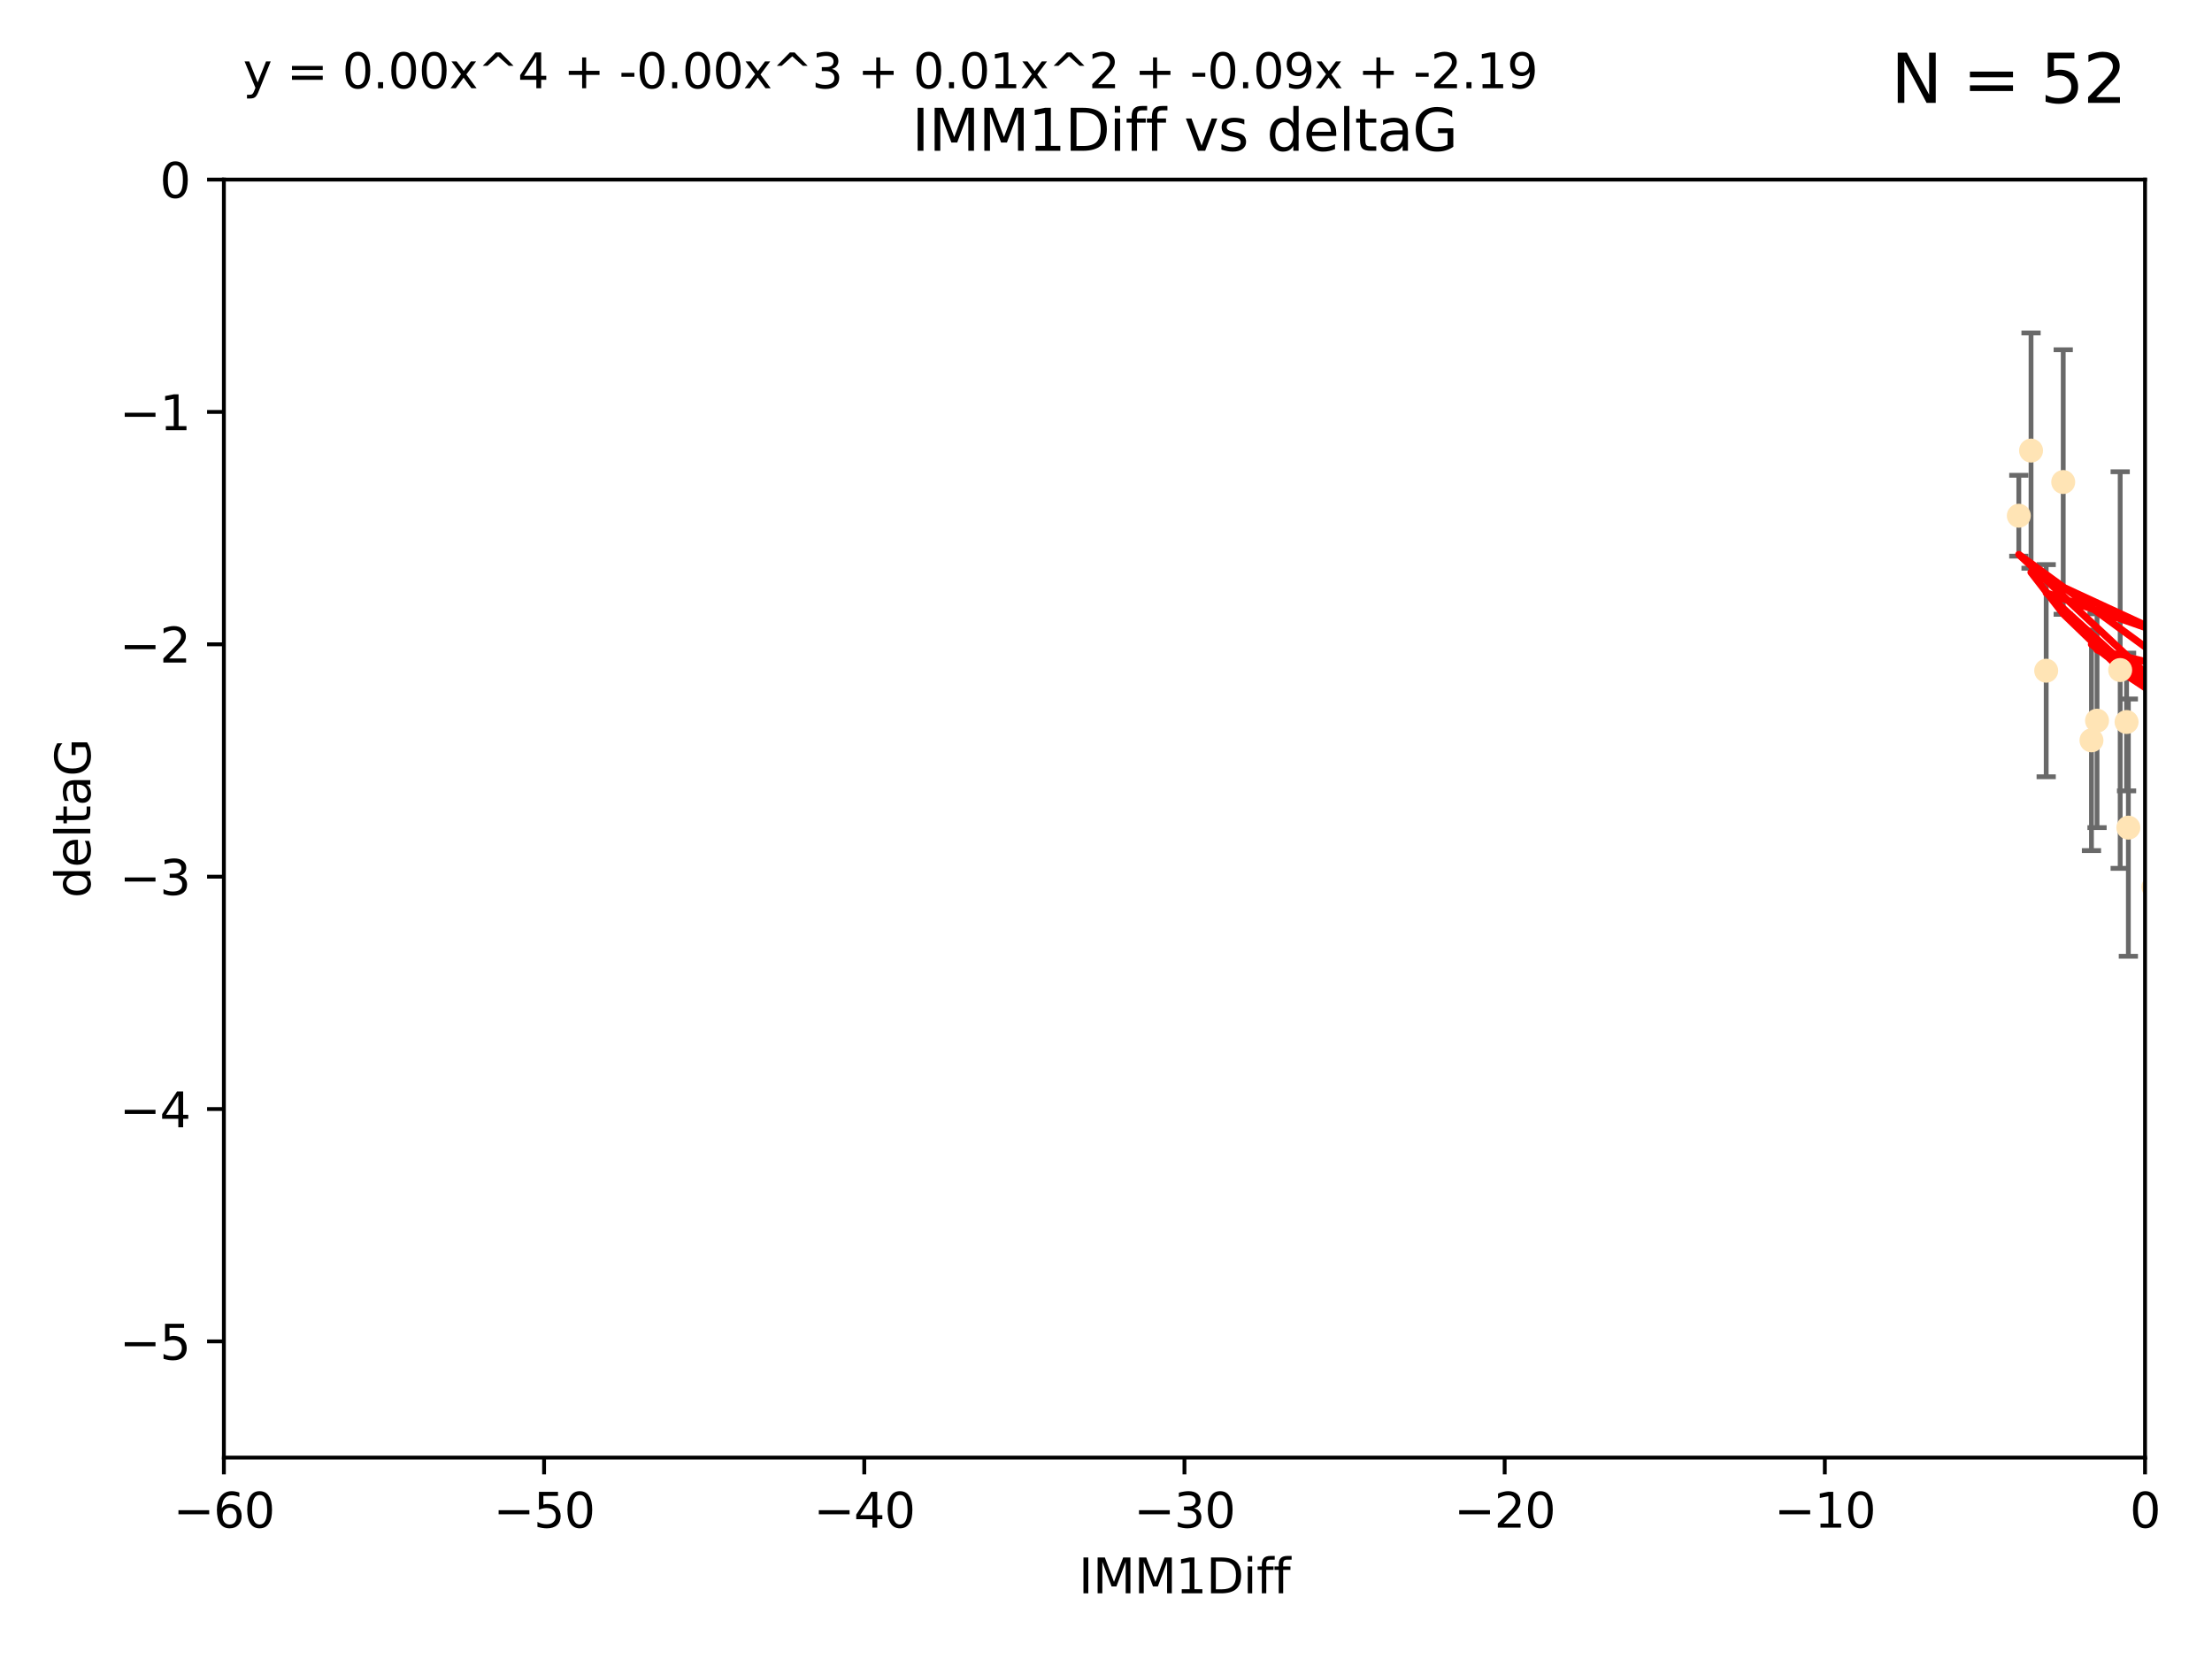 <?xml version="1.0" encoding="utf-8" standalone="no"?>
<!DOCTYPE svg PUBLIC "-//W3C//DTD SVG 1.1//EN"
  "http://www.w3.org/Graphics/SVG/1.1/DTD/svg11.dtd">
<svg xmlns:xlink="http://www.w3.org/1999/xlink" width="460.8pt" height="345.6pt" viewBox="0 0 460.8 345.6" xmlns="http://www.w3.org/2000/svg" version="1.1">
 <defs>
  <style type="text/css">*{stroke-linejoin: round; stroke-linecap: butt}</style>
 </defs>
 <g id="figure_1">
  <g id="patch_1">
   <path d="M 0 345.6 
L 460.8 345.6 
L 460.8 0 
L 0 0 
z
" style="fill: #ffffff"/>
  </g>
  <g id="axes_1">
   <g id="patch_2">
    <path d="M 46.64 303.64 
L 446.85 303.64 
L 446.85 37.411 
L 46.64 37.411 
z
" style="fill: #ffffff"/>
   </g>
   <g id="PathCollection_1">
    <defs>
     <path id="mcb217fa339" d="M 0 1.118 
C 0.297 1.118 0.581 1 0.791 0.791 
C 1 0.581 1.118 0.297 1.118 0 
C 1.118 -0.297 1 -0.581 0.791 -0.791 
C 0.581 -1 0.297 -1.118 0 -1.118 
C -0.297 -1.118 -0.581 -1 -0.791 -0.791 
C -1 -0.581 -1.118 -0.297 -1.118 0 
C -1.118 0.297 -1 0.581 -0.791 0.791 
C -0.581 1 -0.297 1.118 0 1.118 
z
" style="stroke: #ffe4b5"/>
    </defs>
    <g clip-path="url(#pef8a70591b)">
     <use xlink:href="#mcb217fa339" x="448.611" y="184.766" style="fill: #ffe4b5; stroke: #ffe4b5"/>
     <use xlink:href="#mcb217fa339" x="473.417" y="169.607" style="fill: #ffe4b5; stroke: #ffe4b5"/>
     <use xlink:href="#mcb217fa339" x="420.556" y="107.436" style="fill: #ffe4b5; stroke: #ffe4b5"/>
     <use xlink:href="#mcb217fa339" x="456.075" y="158.004" style="fill: #ffe4b5; stroke: #ffe4b5"/>
     <use xlink:href="#mcb217fa339" x="480.368" y="164.438" style="fill: #ffe4b5; stroke: #ffe4b5"/>
     <use xlink:href="#mcb217fa339" x="436.851" y="150.131" style="fill: #ffe4b5; stroke: #ffe4b5"/>
     <use xlink:href="#mcb217fa339" x="514.279" y="167.39" style="fill: #ffe4b5; stroke: #ffe4b5"/>
     <use xlink:href="#mcb217fa339" x="426.259" y="139.719" style="fill: #ffe4b5; stroke: #ffe4b5"/>
     <use xlink:href="#mcb217fa339" x="451.092" y="140.661" style="fill: #ffe4b5; stroke: #ffe4b5"/>
     <use xlink:href="#mcb217fa339" x="435.691" y="154.227" style="fill: #ffe4b5; stroke: #ffe4b5"/>
     <use xlink:href="#mcb217fa339" x="475.879" y="88.671" style="fill: #ffe4b5; stroke: #ffe4b5"/>
     <use xlink:href="#mcb217fa339" x="491.8" y="197.053" style="fill: #ffe4b5; stroke: #ffe4b5"/>
     <use xlink:href="#mcb217fa339" x="496.436" y="168.621" style="fill: #ffe4b5; stroke: #ffe4b5"/>
     <use xlink:href="#mcb217fa339" x="443.375" y="172.412" style="fill: #ffe4b5; stroke: #ffe4b5"/>
     <use xlink:href="#mcb217fa339" x="429.808" y="100.413" style="fill: #ffe4b5; stroke: #ffe4b5"/>
     <use xlink:href="#mcb217fa339" x="423.104" y="93.864" style="fill: #ffe4b5; stroke: #ffe4b5"/>
     <use xlink:href="#mcb217fa339" x="500.898" y="196.685" style="fill: #ffe4b5; stroke: #ffe4b5"/>
     <use xlink:href="#mcb217fa339" x="475.125" y="99.014" style="fill: #ffe4b5; stroke: #ffe4b5"/>
     <use xlink:href="#mcb217fa339" x="537.177" y="136.058" style="fill: #ffe4b5; stroke: #ffe4b5"/>
     <use xlink:href="#mcb217fa339" x="477.153" y="116.525" style="fill: #ffe4b5; stroke: #ffe4b5"/>
     <use xlink:href="#mcb217fa339" x="490.093" y="183.707" style="fill: #ffe4b5; stroke: #ffe4b5"/>
     <use xlink:href="#mcb217fa339" x="441.674" y="139.582" style="fill: #ffe4b5; stroke: #ffe4b5"/>
     <use xlink:href="#mcb217fa339" x="480.828" y="127.973" style="fill: #ffe4b5; stroke: #ffe4b5"/>
     <use xlink:href="#mcb217fa339" x="476.005" y="165.734" style="fill: #ffe4b5; stroke: #ffe4b5"/>
     <use xlink:href="#mcb217fa339" x="491.253" y="106.082" style="fill: #ffe4b5; stroke: #ffe4b5"/>
     <use xlink:href="#mcb217fa339" x="536.23" y="172.719" style="fill: #ffe4b5; stroke: #ffe4b5"/>
     <use xlink:href="#mcb217fa339" x="494.622" y="165.38" style="fill: #ffe4b5; stroke: #ffe4b5"/>
     <use xlink:href="#mcb217fa339" x="509.73" y="188.264" style="fill: #ffe4b5; stroke: #ffe4b5"/>
     <use xlink:href="#mcb217fa339" x="449.872" y="107.23" style="fill: #ffe4b5; stroke: #ffe4b5"/>
     <use xlink:href="#mcb217fa339" x="501.359" y="96.314" style="fill: #ffe4b5; stroke: #ffe4b5"/>
     <use xlink:href="#mcb217fa339" x="500.645" y="190.122" style="fill: #ffe4b5; stroke: #ffe4b5"/>
     <use xlink:href="#mcb217fa339" x="443.001" y="150.407" style="fill: #ffe4b5; stroke: #ffe4b5"/>
     <use xlink:href="#mcb217fa339" x="452.306" y="170.091" style="fill: #ffe4b5; stroke: #ffe4b5"/>
     <use xlink:href="#mcb217fa339" x="508.916" y="170.053" style="fill: #ffe4b5; stroke: #ffe4b5"/>
     <use xlink:href="#mcb217fa339" x="576.658" y="178.609" style="fill: #ffe4b5; stroke: #ffe4b5"/>
     <use xlink:href="#mcb217fa339" x="491.447" y="194.171" style="fill: #ffe4b5; stroke: #ffe4b5"/>
     <use xlink:href="#mcb217fa339" x="516.52" y="203.552" style="fill: #ffe4b5; stroke: #ffe4b5"/>
     <use xlink:href="#mcb217fa339" x="506.335" y="55.993" style="fill: #ffe4b5; stroke: #ffe4b5"/>
     <use xlink:href="#mcb217fa339" x="494.275" y="204.935" style="fill: #ffe4b5; stroke: #ffe4b5"/>
     <use xlink:href="#mcb217fa339" x="545.502" y="101.272" style="fill: #ffe4b5; stroke: #ffe4b5"/>
     <use xlink:href="#mcb217fa339" x="516.96" y="191.817" style="fill: #ffe4b5; stroke: #ffe4b5"/>
     <use xlink:href="#mcb217fa339" x="531.441" y="118.359" style="fill: #ffe4b5; stroke: #ffe4b5"/>
     <use xlink:href="#mcb217fa339" x="500.865" y="79.314" style="fill: #ffe4b5; stroke: #ffe4b5"/>
     <use xlink:href="#mcb217fa339" x="504.133" y="165.004" style="fill: #ffe4b5; stroke: #ffe4b5"/>
     <use xlink:href="#mcb217fa339" x="557.601" y="140.015" style="fill: #ffe4b5; stroke: #ffe4b5"/>
     <use xlink:href="#mcb217fa339" x="557.081" y="183.887" style="fill: #ffe4b5; stroke: #ffe4b5"/>
     <use xlink:href="#mcb217fa339" x="575.618" y="188.059" style="fill: #ffe4b5; stroke: #ffe4b5"/>
     <use xlink:href="#mcb217fa339" x="507.522" y="159.303" style="fill: #ffe4b5; stroke: #ffe4b5"/>
     <use xlink:href="#mcb217fa339" x="573.977" y="139.717" style="fill: #ffe4b5; stroke: #ffe4b5"/>
     <use xlink:href="#mcb217fa339" x="636.87" y="193.93" style="fill: #ffe4b5; stroke: #ffe4b5"/>
     <use xlink:href="#mcb217fa339" x="596.689" y="152.182" style="fill: #ffe4b5; stroke: #ffe4b5"/>
     <use xlink:href="#mcb217fa339" x="613.117" y="142.938" style="fill: #ffe4b5; stroke: #ffe4b5"/>
    </g>
   </g>
   <g id="matplotlib.axis_1">
    <g id="xtick_1">
     <g id="line2d_1">
      <defs>
       <path id="md796516457" d="M 0 0 
L 0 3.5 
" style="stroke: #000000; stroke-width: 0.8"/>
      </defs>
      <g>
       <use xlink:href="#md796516457" x="46.64" y="303.64" style="stroke: #000000; stroke-width: 0.8"/>
      </g>
     </g>
     <g id="text_1">
      <!-- −60 -->
      <g transform="translate(36.088 318.238)scale(0.1 -0.1)">
       <defs>
        <path id="DejaVuSans-2212" d="M 678 2272 
L 4684 2272 
L 4684 1741 
L 678 1741 
L 678 2272 
z
" transform="scale(0.016)"/>
        <path id="DejaVuSans-36" d="M 2113 2584 
Q 1688 2584 1439 2293 
Q 1191 2003 1191 1497 
Q 1191 994 1439 701 
Q 1688 409 2113 409 
Q 2538 409 2786 701 
Q 3034 994 3034 1497 
Q 3034 2003 2786 2293 
Q 2538 2584 2113 2584 
z
M 3366 4563 
L 3366 3988 
Q 3128 4100 2886 4159 
Q 2644 4219 2406 4219 
Q 1781 4219 1451 3797 
Q 1122 3375 1075 2522 
Q 1259 2794 1537 2939 
Q 1816 3084 2150 3084 
Q 2853 3084 3261 2657 
Q 3669 2231 3669 1497 
Q 3669 778 3244 343 
Q 2819 -91 2113 -91 
Q 1303 -91 875 529 
Q 447 1150 447 2328 
Q 447 3434 972 4092 
Q 1497 4750 2381 4750 
Q 2619 4750 2861 4703 
Q 3103 4656 3366 4563 
z
" transform="scale(0.016)"/>
        <path id="DejaVuSans-30" d="M 2034 4250 
Q 1547 4250 1301 3770 
Q 1056 3291 1056 2328 
Q 1056 1369 1301 889 
Q 1547 409 2034 409 
Q 2525 409 2770 889 
Q 3016 1369 3016 2328 
Q 3016 3291 2770 3770 
Q 2525 4250 2034 4250 
z
M 2034 4750 
Q 2819 4750 3233 4129 
Q 3647 3509 3647 2328 
Q 3647 1150 3233 529 
Q 2819 -91 2034 -91 
Q 1250 -91 836 529 
Q 422 1150 422 2328 
Q 422 3509 836 4129 
Q 1250 4750 2034 4750 
z
" transform="scale(0.016)"/>
       </defs>
       <use xlink:href="#DejaVuSans-2212"/>
       <use xlink:href="#DejaVuSans-36" x="83.789"/>
       <use xlink:href="#DejaVuSans-30" x="147.412"/>
      </g>
     </g>
    </g>
    <g id="xtick_2">
     <g id="line2d_2">
      <g>
       <use xlink:href="#md796516457" x="113.342" y="303.64" style="stroke: #000000; stroke-width: 0.8"/>
      </g>
     </g>
     <g id="text_2">
      <!-- −50 -->
      <g transform="translate(102.789 318.238)scale(0.1 -0.1)">
       <defs>
        <path id="DejaVuSans-35" d="M 691 4666 
L 3169 4666 
L 3169 4134 
L 1269 4134 
L 1269 2991 
Q 1406 3038 1543 3061 
Q 1681 3084 1819 3084 
Q 2600 3084 3056 2656 
Q 3513 2228 3513 1497 
Q 3513 744 3044 326 
Q 2575 -91 1722 -91 
Q 1428 -91 1123 -41 
Q 819 9 494 109 
L 494 744 
Q 775 591 1075 516 
Q 1375 441 1709 441 
Q 2250 441 2565 725 
Q 2881 1009 2881 1497 
Q 2881 1984 2565 2268 
Q 2250 2553 1709 2553 
Q 1456 2553 1204 2497 
Q 953 2441 691 2322 
L 691 4666 
z
" transform="scale(0.016)"/>
       </defs>
       <use xlink:href="#DejaVuSans-2212"/>
       <use xlink:href="#DejaVuSans-35" x="83.789"/>
       <use xlink:href="#DejaVuSans-30" x="147.412"/>
      </g>
     </g>
    </g>
    <g id="xtick_3">
     <g id="line2d_3">
      <g>
       <use xlink:href="#md796516457" x="180.043" y="303.64" style="stroke: #000000; stroke-width: 0.8"/>
      </g>
     </g>
     <g id="text_3">
      <!-- −40 -->
      <g transform="translate(169.491 318.238)scale(0.1 -0.1)">
       <defs>
        <path id="DejaVuSans-34" d="M 2419 4116 
L 825 1625 
L 2419 1625 
L 2419 4116 
z
M 2253 4666 
L 3047 4666 
L 3047 1625 
L 3713 1625 
L 3713 1100 
L 3047 1100 
L 3047 0 
L 2419 0 
L 2419 1100 
L 313 1100 
L 313 1709 
L 2253 4666 
z
" transform="scale(0.016)"/>
       </defs>
       <use xlink:href="#DejaVuSans-2212"/>
       <use xlink:href="#DejaVuSans-34" x="83.789"/>
       <use xlink:href="#DejaVuSans-30" x="147.412"/>
      </g>
     </g>
    </g>
    <g id="xtick_4">
     <g id="line2d_4">
      <g>
       <use xlink:href="#md796516457" x="246.745" y="303.64" style="stroke: #000000; stroke-width: 0.8"/>
      </g>
     </g>
     <g id="text_4">
      <!-- −30 -->
      <g transform="translate(236.193 318.238)scale(0.1 -0.1)">
       <defs>
        <path id="DejaVuSans-33" d="M 2597 2516 
Q 3050 2419 3304 2112 
Q 3559 1806 3559 1356 
Q 3559 666 3084 287 
Q 2609 -91 1734 -91 
Q 1441 -91 1130 -33 
Q 819 25 488 141 
L 488 750 
Q 750 597 1062 519 
Q 1375 441 1716 441 
Q 2309 441 2620 675 
Q 2931 909 2931 1356 
Q 2931 1769 2642 2001 
Q 2353 2234 1838 2234 
L 1294 2234 
L 1294 2753 
L 1863 2753 
Q 2328 2753 2575 2939 
Q 2822 3125 2822 3475 
Q 2822 3834 2567 4026 
Q 2313 4219 1838 4219 
Q 1578 4219 1281 4162 
Q 984 4106 628 3988 
L 628 4550 
Q 988 4650 1302 4700 
Q 1616 4750 1894 4750 
Q 2613 4750 3031 4423 
Q 3450 4097 3450 3541 
Q 3450 3153 3228 2886 
Q 3006 2619 2597 2516 
z
" transform="scale(0.016)"/>
       </defs>
       <use xlink:href="#DejaVuSans-2212"/>
       <use xlink:href="#DejaVuSans-33" x="83.789"/>
       <use xlink:href="#DejaVuSans-30" x="147.412"/>
      </g>
     </g>
    </g>
    <g id="xtick_5">
     <g id="line2d_5">
      <g>
       <use xlink:href="#md796516457" x="313.447" y="303.64" style="stroke: #000000; stroke-width: 0.8"/>
      </g>
     </g>
     <g id="text_5">
      <!-- −20 -->
      <g transform="translate(302.894 318.238)scale(0.1 -0.1)">
       <defs>
        <path id="DejaVuSans-32" d="M 1228 531 
L 3431 531 
L 3431 0 
L 469 0 
L 469 531 
Q 828 903 1448 1529 
Q 2069 2156 2228 2338 
Q 2531 2678 2651 2914 
Q 2772 3150 2772 3378 
Q 2772 3750 2511 3984 
Q 2250 4219 1831 4219 
Q 1534 4219 1204 4116 
Q 875 4013 500 3803 
L 500 4441 
Q 881 4594 1212 4672 
Q 1544 4750 1819 4750 
Q 2544 4750 2975 4387 
Q 3406 4025 3406 3419 
Q 3406 3131 3298 2873 
Q 3191 2616 2906 2266 
Q 2828 2175 2409 1742 
Q 1991 1309 1228 531 
z
" transform="scale(0.016)"/>
       </defs>
       <use xlink:href="#DejaVuSans-2212"/>
       <use xlink:href="#DejaVuSans-32" x="83.789"/>
       <use xlink:href="#DejaVuSans-30" x="147.412"/>
      </g>
     </g>
    </g>
    <g id="xtick_6">
     <g id="line2d_6">
      <g>
       <use xlink:href="#md796516457" x="380.148" y="303.64" style="stroke: #000000; stroke-width: 0.8"/>
      </g>
     </g>
     <g id="text_6">
      <!-- −10 -->
      <g transform="translate(369.596 318.238)scale(0.1 -0.1)">
       <defs>
        <path id="DejaVuSans-31" d="M 794 531 
L 1825 531 
L 1825 4091 
L 703 3866 
L 703 4441 
L 1819 4666 
L 2450 4666 
L 2450 531 
L 3481 531 
L 3481 0 
L 794 0 
L 794 531 
z
" transform="scale(0.016)"/>
       </defs>
       <use xlink:href="#DejaVuSans-2212"/>
       <use xlink:href="#DejaVuSans-31" x="83.789"/>
       <use xlink:href="#DejaVuSans-30" x="147.412"/>
      </g>
     </g>
    </g>
    <g id="xtick_7">
     <g id="line2d_7">
      <g>
       <use xlink:href="#md796516457" x="446.85" y="303.64" style="stroke: #000000; stroke-width: 0.8"/>
      </g>
     </g>
     <g id="text_7">
      <!-- 0 -->
      <g transform="translate(443.669 318.238)scale(0.1 -0.1)">
       <use xlink:href="#DejaVuSans-30"/>
      </g>
     </g>
    </g>
    <g id="text_8">
     <!-- IMM1Diff -->
     <g transform="translate(224.701 331.917)scale(0.1 -0.1)">
      <defs>
       <path id="DejaVuSans-49" d="M 628 4666 
L 1259 4666 
L 1259 0 
L 628 0 
L 628 4666 
z
" transform="scale(0.016)"/>
       <path id="DejaVuSans-4d" d="M 628 4666 
L 1569 4666 
L 2759 1491 
L 3956 4666 
L 4897 4666 
L 4897 0 
L 4281 0 
L 4281 4097 
L 3078 897 
L 2444 897 
L 1241 4097 
L 1241 0 
L 628 0 
L 628 4666 
z
" transform="scale(0.016)"/>
       <path id="DejaVuSans-44" d="M 1259 4147 
L 1259 519 
L 2022 519 
Q 2988 519 3436 956 
Q 3884 1394 3884 2338 
Q 3884 3275 3436 3711 
Q 2988 4147 2022 4147 
L 1259 4147 
z
M 628 4666 
L 1925 4666 
Q 3281 4666 3915 4102 
Q 4550 3538 4550 2338 
Q 4550 1131 3912 565 
Q 3275 0 1925 0 
L 628 0 
L 628 4666 
z
" transform="scale(0.016)"/>
       <path id="DejaVuSans-69" d="M 603 3500 
L 1178 3500 
L 1178 0 
L 603 0 
L 603 3500 
z
M 603 4863 
L 1178 4863 
L 1178 4134 
L 603 4134 
L 603 4863 
z
" transform="scale(0.016)"/>
       <path id="DejaVuSans-66" d="M 2375 4863 
L 2375 4384 
L 1825 4384 
Q 1516 4384 1395 4259 
Q 1275 4134 1275 3809 
L 1275 3500 
L 2222 3500 
L 2222 3053 
L 1275 3053 
L 1275 0 
L 697 0 
L 697 3053 
L 147 3053 
L 147 3500 
L 697 3500 
L 697 3744 
Q 697 4328 969 4595 
Q 1241 4863 1831 4863 
L 2375 4863 
z
" transform="scale(0.016)"/>
      </defs>
      <use xlink:href="#DejaVuSans-49"/>
      <use xlink:href="#DejaVuSans-4d" x="29.492"/>
      <use xlink:href="#DejaVuSans-4d" x="115.771"/>
      <use xlink:href="#DejaVuSans-31" x="202.051"/>
      <use xlink:href="#DejaVuSans-44" x="265.674"/>
      <use xlink:href="#DejaVuSans-69" x="342.676"/>
      <use xlink:href="#DejaVuSans-66" x="370.459"/>
      <use xlink:href="#DejaVuSans-66" x="405.664"/>
     </g>
    </g>
   </g>
   <g id="matplotlib.axis_2">
    <g id="ytick_1">
     <g id="line2d_8">
      <defs>
       <path id="m0f622957f7" d="M 0 0 
L -3.5 0 
" style="stroke: #000000; stroke-width: 0.8"/>
      </defs>
      <g>
       <use xlink:href="#m0f622957f7" x="46.64" y="279.437" style="stroke: #000000; stroke-width: 0.8"/>
      </g>
     </g>
     <g id="text_9">
      <!-- −5 -->
      <g transform="translate(24.898 283.237)scale(0.1 -0.1)">
       <use xlink:href="#DejaVuSans-2212"/>
       <use xlink:href="#DejaVuSans-35" x="83.789"/>
      </g>
     </g>
    </g>
    <g id="ytick_2">
     <g id="line2d_9">
      <g>
       <use xlink:href="#m0f622957f7" x="46.64" y="231.032" style="stroke: #000000; stroke-width: 0.8"/>
      </g>
     </g>
     <g id="text_10">
      <!-- −4 -->
      <g transform="translate(24.898 234.831)scale(0.1 -0.1)">
       <use xlink:href="#DejaVuSans-2212"/>
       <use xlink:href="#DejaVuSans-34" x="83.789"/>
      </g>
     </g>
    </g>
    <g id="ytick_3">
     <g id="line2d_10">
      <g>
       <use xlink:href="#m0f622957f7" x="46.64" y="182.627" style="stroke: #000000; stroke-width: 0.8"/>
      </g>
     </g>
     <g id="text_11">
      <!-- −3 -->
      <g transform="translate(24.898 186.426)scale(0.1 -0.1)">
       <use xlink:href="#DejaVuSans-2212"/>
       <use xlink:href="#DejaVuSans-33" x="83.789"/>
      </g>
     </g>
    </g>
    <g id="ytick_4">
     <g id="line2d_11">
      <g>
       <use xlink:href="#m0f622957f7" x="46.64" y="134.222" style="stroke: #000000; stroke-width: 0.8"/>
      </g>
     </g>
     <g id="text_12">
      <!-- −2 -->
      <g transform="translate(24.898 138.021)scale(0.1 -0.1)">
       <use xlink:href="#DejaVuSans-2212"/>
       <use xlink:href="#DejaVuSans-32" x="83.789"/>
      </g>
     </g>
    </g>
    <g id="ytick_5">
     <g id="line2d_12">
      <g>
       <use xlink:href="#m0f622957f7" x="46.64" y="85.816" style="stroke: #000000; stroke-width: 0.8"/>
      </g>
     </g>
     <g id="text_13">
      <!-- −1 -->
      <g transform="translate(24.898 89.616)scale(0.1 -0.1)">
       <use xlink:href="#DejaVuSans-2212"/>
       <use xlink:href="#DejaVuSans-31" x="83.789"/>
      </g>
     </g>
    </g>
    <g id="ytick_6">
     <g id="line2d_13">
      <g>
       <use xlink:href="#m0f622957f7" x="46.64" y="37.411" style="stroke: #000000; stroke-width: 0.8"/>
      </g>
     </g>
     <g id="text_14">
      <!-- 0 -->
      <g transform="translate(33.278 41.21)scale(0.1 -0.1)">
       <use xlink:href="#DejaVuSans-30"/>
      </g>
     </g>
    </g>
    <g id="text_15">
     <!-- deltaG -->
     <g transform="translate(18.818 187.064)rotate(-90)scale(0.1 -0.1)">
      <defs>
       <path id="DejaVuSans-64" d="M 2906 2969 
L 2906 4863 
L 3481 4863 
L 3481 0 
L 2906 0 
L 2906 525 
Q 2725 213 2448 61 
Q 2172 -91 1784 -91 
Q 1150 -91 751 415 
Q 353 922 353 1747 
Q 353 2572 751 3078 
Q 1150 3584 1784 3584 
Q 2172 3584 2448 3432 
Q 2725 3281 2906 2969 
z
M 947 1747 
Q 947 1113 1208 752 
Q 1469 391 1925 391 
Q 2381 391 2643 752 
Q 2906 1113 2906 1747 
Q 2906 2381 2643 2742 
Q 2381 3103 1925 3103 
Q 1469 3103 1208 2742 
Q 947 2381 947 1747 
z
" transform="scale(0.016)"/>
       <path id="DejaVuSans-65" d="M 3597 1894 
L 3597 1613 
L 953 1613 
Q 991 1019 1311 708 
Q 1631 397 2203 397 
Q 2534 397 2845 478 
Q 3156 559 3463 722 
L 3463 178 
Q 3153 47 2828 -22 
Q 2503 -91 2169 -91 
Q 1331 -91 842 396 
Q 353 884 353 1716 
Q 353 2575 817 3079 
Q 1281 3584 2069 3584 
Q 2775 3584 3186 3129 
Q 3597 2675 3597 1894 
z
M 3022 2063 
Q 3016 2534 2758 2815 
Q 2500 3097 2075 3097 
Q 1594 3097 1305 2825 
Q 1016 2553 972 2059 
L 3022 2063 
z
" transform="scale(0.016)"/>
       <path id="DejaVuSans-6c" d="M 603 4863 
L 1178 4863 
L 1178 0 
L 603 0 
L 603 4863 
z
" transform="scale(0.016)"/>
       <path id="DejaVuSans-74" d="M 1172 4494 
L 1172 3500 
L 2356 3500 
L 2356 3053 
L 1172 3053 
L 1172 1153 
Q 1172 725 1289 603 
Q 1406 481 1766 481 
L 2356 481 
L 2356 0 
L 1766 0 
Q 1100 0 847 248 
Q 594 497 594 1153 
L 594 3053 
L 172 3053 
L 172 3500 
L 594 3500 
L 594 4494 
L 1172 4494 
z
" transform="scale(0.016)"/>
       <path id="DejaVuSans-61" d="M 2194 1759 
Q 1497 1759 1228 1600 
Q 959 1441 959 1056 
Q 959 750 1161 570 
Q 1363 391 1709 391 
Q 2188 391 2477 730 
Q 2766 1069 2766 1631 
L 2766 1759 
L 2194 1759 
z
M 3341 1997 
L 3341 0 
L 2766 0 
L 2766 531 
Q 2569 213 2275 61 
Q 1981 -91 1556 -91 
Q 1019 -91 701 211 
Q 384 513 384 1019 
Q 384 1609 779 1909 
Q 1175 2209 1959 2209 
L 2766 2209 
L 2766 2266 
Q 2766 2663 2505 2880 
Q 2244 3097 1772 3097 
Q 1472 3097 1187 3025 
Q 903 2953 641 2809 
L 641 3341 
Q 956 3463 1253 3523 
Q 1550 3584 1831 3584 
Q 2591 3584 2966 3190 
Q 3341 2797 3341 1997 
z
" transform="scale(0.016)"/>
       <path id="DejaVuSans-47" d="M 3809 666 
L 3809 1919 
L 2778 1919 
L 2778 2438 
L 4434 2438 
L 4434 434 
Q 4069 175 3628 42 
Q 3188 -91 2688 -91 
Q 1594 -91 976 548 
Q 359 1188 359 2328 
Q 359 3472 976 4111 
Q 1594 4750 2688 4750 
Q 3144 4750 3555 4637 
Q 3966 4525 4313 4306 
L 4313 3634 
Q 3963 3931 3569 4081 
Q 3175 4231 2741 4231 
Q 1884 4231 1454 3753 
Q 1025 3275 1025 2328 
Q 1025 1384 1454 906 
Q 1884 428 2741 428 
Q 3075 428 3337 486 
Q 3600 544 3809 666 
z
" transform="scale(0.016)"/>
      </defs>
      <use xlink:href="#DejaVuSans-64"/>
      <use xlink:href="#DejaVuSans-65" x="63.477"/>
      <use xlink:href="#DejaVuSans-6c" x="125"/>
      <use xlink:href="#DejaVuSans-74" x="152.783"/>
      <use xlink:href="#DejaVuSans-61" x="191.992"/>
      <use xlink:href="#DejaVuSans-47" x="253.271"/>
     </g>
    </g>
   </g>
   <g id="LineCollection_1">
    <path d="M 448.611 198.805 
L 448.611 170.727 
" clip-path="url(#pef8a70591b)" style="fill: none; stroke: #696969"/>
    <path clip-path="url(#pef8a70591b)" style="fill: none; stroke: #696969"/>
    <path d="M 420.556 115.86 
L 420.556 99.013 
" clip-path="url(#pef8a70591b)" style="fill: none; stroke: #696969"/>
    <path d="M 456.075 177.999 
L 456.075 138.009 
" clip-path="url(#pef8a70591b)" style="fill: none; stroke: #696969"/>
    <path clip-path="url(#pef8a70591b)" style="fill: none; stroke: #696969"/>
    <path d="M 436.851 172.406 
L 436.851 127.855 
" clip-path="url(#pef8a70591b)" style="fill: none; stroke: #696969"/>
    <path clip-path="url(#pef8a70591b)" style="fill: none; stroke: #696969"/>
    <path d="M 426.259 161.816 
L 426.259 117.621 
" clip-path="url(#pef8a70591b)" style="fill: none; stroke: #696969"/>
    <path d="M 451.092 159.451 
L 451.092 121.871 
" clip-path="url(#pef8a70591b)" style="fill: none; stroke: #696969"/>
    <path d="M 435.691 177.192 
L 435.691 131.263 
" clip-path="url(#pef8a70591b)" style="fill: none; stroke: #696969"/>
    <path clip-path="url(#pef8a70591b)" style="fill: none; stroke: #696969"/>
    <path clip-path="url(#pef8a70591b)" style="fill: none; stroke: #696969"/>
    <path clip-path="url(#pef8a70591b)" style="fill: none; stroke: #696969"/>
    <path d="M 443.375 199.209 
L 443.375 145.614 
" clip-path="url(#pef8a70591b)" style="fill: none; stroke: #696969"/>
    <path d="M 429.808 127.966 
L 429.808 72.859 
" clip-path="url(#pef8a70591b)" style="fill: none; stroke: #696969"/>
    <path d="M 423.104 118.369 
L 423.104 69.359 
" clip-path="url(#pef8a70591b)" style="fill: none; stroke: #696969"/>
    <path clip-path="url(#pef8a70591b)" style="fill: none; stroke: #696969"/>
    <path clip-path="url(#pef8a70591b)" style="fill: none; stroke: #696969"/>
    <path clip-path="url(#pef8a70591b)" style="fill: none; stroke: #696969"/>
    <path clip-path="url(#pef8a70591b)" style="fill: none; stroke: #696969"/>
    <path clip-path="url(#pef8a70591b)" style="fill: none; stroke: #696969"/>
    <path d="M 441.674 180.893 
L 441.674 98.27 
" clip-path="url(#pef8a70591b)" style="fill: none; stroke: #696969"/>
    <path clip-path="url(#pef8a70591b)" style="fill: none; stroke: #696969"/>
    <path clip-path="url(#pef8a70591b)" style="fill: none; stroke: #696969"/>
    <path clip-path="url(#pef8a70591b)" style="fill: none; stroke: #696969"/>
    <path clip-path="url(#pef8a70591b)" style="fill: none; stroke: #696969"/>
    <path clip-path="url(#pef8a70591b)" style="fill: none; stroke: #696969"/>
    <path clip-path="url(#pef8a70591b)" style="fill: none; stroke: #696969"/>
    <path d="M 449.872 129.322 
L 449.872 85.138 
" clip-path="url(#pef8a70591b)" style="fill: none; stroke: #696969"/>
    <path clip-path="url(#pef8a70591b)" style="fill: none; stroke: #696969"/>
    <path clip-path="url(#pef8a70591b)" style="fill: none; stroke: #696969"/>
    <path d="M 443.001 164.755 
L 443.001 136.059 
" clip-path="url(#pef8a70591b)" style="fill: none; stroke: #696969"/>
    <path d="M 452.306 217.56 
L 452.306 122.622 
" clip-path="url(#pef8a70591b)" style="fill: none; stroke: #696969"/>
    <path clip-path="url(#pef8a70591b)" style="fill: none; stroke: #696969"/>
    <path clip-path="url(#pef8a70591b)" style="fill: none; stroke: #696969"/>
    <path clip-path="url(#pef8a70591b)" style="fill: none; stroke: #696969"/>
    <path clip-path="url(#pef8a70591b)" style="fill: none; stroke: #696969"/>
    <path clip-path="url(#pef8a70591b)" style="fill: none; stroke: #696969"/>
    <path clip-path="url(#pef8a70591b)" style="fill: none; stroke: #696969"/>
    <path clip-path="url(#pef8a70591b)" style="fill: none; stroke: #696969"/>
    <path clip-path="url(#pef8a70591b)" style="fill: none; stroke: #696969"/>
    <path clip-path="url(#pef8a70591b)" style="fill: none; stroke: #696969"/>
    <path clip-path="url(#pef8a70591b)" style="fill: none; stroke: #696969"/>
    <path clip-path="url(#pef8a70591b)" style="fill: none; stroke: #696969"/>
    <path clip-path="url(#pef8a70591b)" style="fill: none; stroke: #696969"/>
    <path clip-path="url(#pef8a70591b)" style="fill: none; stroke: #696969"/>
    <path clip-path="url(#pef8a70591b)" style="fill: none; stroke: #696969"/>
    <path clip-path="url(#pef8a70591b)" style="fill: none; stroke: #696969"/>
    <path clip-path="url(#pef8a70591b)" style="fill: none; stroke: #696969"/>
    <path clip-path="url(#pef8a70591b)" style="fill: none; stroke: #696969"/>
    <path clip-path="url(#pef8a70591b)" style="fill: none; stroke: #696969"/>
    <path clip-path="url(#pef8a70591b)" style="fill: none; stroke: #696969"/>
   </g>
   <g id="line2d_14">
    <defs>
     <path id="m7f4d54e4c1" d="M 2 0 
L -2 -0 
" style="stroke: #696969"/>
    </defs>
    <g clip-path="url(#pef8a70591b)">
     <use xlink:href="#m7f4d54e4c1" x="448.611" y="198.805" style="fill: #696969; stroke: #696969"/>
     <use xlink:href="#m7f4d54e4c1" x="473.417" y="182.403" style="fill: #696969; stroke: #696969"/>
     <use xlink:href="#m7f4d54e4c1" x="420.556" y="115.86" style="fill: #696969; stroke: #696969"/>
     <use xlink:href="#m7f4d54e4c1" x="456.075" y="177.999" style="fill: #696969; stroke: #696969"/>
     <use xlink:href="#m7f4d54e4c1" x="480.368" y="205.929" style="fill: #696969; stroke: #696969"/>
     <use xlink:href="#m7f4d54e4c1" x="436.851" y="172.406" style="fill: #696969; stroke: #696969"/>
     <use xlink:href="#m7f4d54e4c1" x="514.279" y="202.867" style="fill: #696969; stroke: #696969"/>
     <use xlink:href="#m7f4d54e4c1" x="426.259" y="161.816" style="fill: #696969; stroke: #696969"/>
     <use xlink:href="#m7f4d54e4c1" x="451.092" y="159.451" style="fill: #696969; stroke: #696969"/>
     <use xlink:href="#m7f4d54e4c1" x="435.691" y="177.192" style="fill: #696969; stroke: #696969"/>
     <use xlink:href="#m7f4d54e4c1" x="475.879" y="103.312" style="fill: #696969; stroke: #696969"/>
     <use xlink:href="#m7f4d54e4c1" x="491.8" y="212.688" style="fill: #696969; stroke: #696969"/>
     <use xlink:href="#m7f4d54e4c1" x="496.436" y="204.796" style="fill: #696969; stroke: #696969"/>
     <use xlink:href="#m7f4d54e4c1" x="443.375" y="199.209" style="fill: #696969; stroke: #696969"/>
     <use xlink:href="#m7f4d54e4c1" x="429.808" y="127.966" style="fill: #696969; stroke: #696969"/>
     <use xlink:href="#m7f4d54e4c1" x="423.104" y="118.369" style="fill: #696969; stroke: #696969"/>
     <use xlink:href="#m7f4d54e4c1" x="500.898" y="233.927" style="fill: #696969; stroke: #696969"/>
     <use xlink:href="#m7f4d54e4c1" x="475.125" y="126.762" style="fill: #696969; stroke: #696969"/>
     <use xlink:href="#m7f4d54e4c1" x="537.177" y="157.897" style="fill: #696969; stroke: #696969"/>
     <use xlink:href="#m7f4d54e4c1" x="477.153" y="140.352" style="fill: #696969; stroke: #696969"/>
     <use xlink:href="#m7f4d54e4c1" x="490.093" y="223.253" style="fill: #696969; stroke: #696969"/>
     <use xlink:href="#m7f4d54e4c1" x="441.674" y="180.893" style="fill: #696969; stroke: #696969"/>
     <use xlink:href="#m7f4d54e4c1" x="480.828" y="150.324" style="fill: #696969; stroke: #696969"/>
     <use xlink:href="#m7f4d54e4c1" x="476.005" y="180.261" style="fill: #696969; stroke: #696969"/>
     <use xlink:href="#m7f4d54e4c1" x="491.253" y="131.075" style="fill: #696969; stroke: #696969"/>
     <use xlink:href="#m7f4d54e4c1" x="536.23" y="191.277" style="fill: #696969; stroke: #696969"/>
     <use xlink:href="#m7f4d54e4c1" x="494.622" y="180.123" style="fill: #696969; stroke: #696969"/>
     <use xlink:href="#m7f4d54e4c1" x="509.73" y="232.379" style="fill: #696969; stroke: #696969"/>
     <use xlink:href="#m7f4d54e4c1" x="449.872" y="129.322" style="fill: #696969; stroke: #696969"/>
     <use xlink:href="#m7f4d54e4c1" x="501.359" y="111.851" style="fill: #696969; stroke: #696969"/>
     <use xlink:href="#m7f4d54e4c1" x="500.645" y="205.72" style="fill: #696969; stroke: #696969"/>
     <use xlink:href="#m7f4d54e4c1" x="443.001" y="164.755" style="fill: #696969; stroke: #696969"/>
     <use xlink:href="#m7f4d54e4c1" x="452.306" y="217.56" style="fill: #696969; stroke: #696969"/>
     <use xlink:href="#m7f4d54e4c1" x="508.916" y="197.074" style="fill: #696969; stroke: #696969"/>
     <use xlink:href="#m7f4d54e4c1" x="576.658" y="223.643" style="fill: #696969; stroke: #696969"/>
     <use xlink:href="#m7f4d54e4c1" x="491.447" y="226.093" style="fill: #696969; stroke: #696969"/>
     <use xlink:href="#m7f4d54e4c1" x="516.52" y="236.03" style="fill: #696969; stroke: #696969"/>
     <use xlink:href="#m7f4d54e4c1" x="506.335" y="61.206" style="fill: #696969; stroke: #696969"/>
     <use xlink:href="#m7f4d54e4c1" x="494.275" y="221.14" style="fill: #696969; stroke: #696969"/>
     <use xlink:href="#m7f4d54e4c1" x="545.502" y="115.797" style="fill: #696969; stroke: #696969"/>
     <use xlink:href="#m7f4d54e4c1" x="516.96" y="221.536" style="fill: #696969; stroke: #696969"/>
     <use xlink:href="#m7f4d54e4c1" x="531.441" y="140.438" style="fill: #696969; stroke: #696969"/>
     <use xlink:href="#m7f4d54e4c1" x="500.865" y="93.218" style="fill: #696969; stroke: #696969"/>
     <use xlink:href="#m7f4d54e4c1" x="504.133" y="194.159" style="fill: #696969; stroke: #696969"/>
     <use xlink:href="#m7f4d54e4c1" x="557.601" y="172.063" style="fill: #696969; stroke: #696969"/>
     <use xlink:href="#m7f4d54e4c1" x="557.081" y="221.457" style="fill: #696969; stroke: #696969"/>
     <use xlink:href="#m7f4d54e4c1" x="575.618" y="212.649" style="fill: #696969; stroke: #696969"/>
     <use xlink:href="#m7f4d54e4c1" x="507.522" y="185.353" style="fill: #696969; stroke: #696969"/>
     <use xlink:href="#m7f4d54e4c1" x="573.977" y="149.749" style="fill: #696969; stroke: #696969"/>
     <use xlink:href="#m7f4d54e4c1" x="636.87" y="226.405" style="fill: #696969; stroke: #696969"/>
     <use xlink:href="#m7f4d54e4c1" x="596.689" y="189.798" style="fill: #696969; stroke: #696969"/>
     <use xlink:href="#m7f4d54e4c1" x="613.117" y="177.716" style="fill: #696969; stroke: #696969"/>
    </g>
   </g>
   <g id="line2d_15">
    <g clip-path="url(#pef8a70591b)">
     <use xlink:href="#m7f4d54e4c1" x="448.611" y="170.727" style="fill: #696969; stroke: #696969"/>
     <use xlink:href="#m7f4d54e4c1" x="473.417" y="156.81" style="fill: #696969; stroke: #696969"/>
     <use xlink:href="#m7f4d54e4c1" x="420.556" y="99.013" style="fill: #696969; stroke: #696969"/>
     <use xlink:href="#m7f4d54e4c1" x="456.075" y="138.009" style="fill: #696969; stroke: #696969"/>
     <use xlink:href="#m7f4d54e4c1" x="480.368" y="122.946" style="fill: #696969; stroke: #696969"/>
     <use xlink:href="#m7f4d54e4c1" x="436.851" y="127.855" style="fill: #696969; stroke: #696969"/>
     <use xlink:href="#m7f4d54e4c1" x="514.279" y="131.914" style="fill: #696969; stroke: #696969"/>
     <use xlink:href="#m7f4d54e4c1" x="426.259" y="117.621" style="fill: #696969; stroke: #696969"/>
     <use xlink:href="#m7f4d54e4c1" x="451.092" y="121.871" style="fill: #696969; stroke: #696969"/>
     <use xlink:href="#m7f4d54e4c1" x="435.691" y="131.263" style="fill: #696969; stroke: #696969"/>
     <use xlink:href="#m7f4d54e4c1" x="475.879" y="74.03" style="fill: #696969; stroke: #696969"/>
     <use xlink:href="#m7f4d54e4c1" x="491.8" y="181.417" style="fill: #696969; stroke: #696969"/>
     <use xlink:href="#m7f4d54e4c1" x="496.436" y="132.447" style="fill: #696969; stroke: #696969"/>
     <use xlink:href="#m7f4d54e4c1" x="443.375" y="145.614" style="fill: #696969; stroke: #696969"/>
     <use xlink:href="#m7f4d54e4c1" x="429.808" y="72.859" style="fill: #696969; stroke: #696969"/>
     <use xlink:href="#m7f4d54e4c1" x="423.104" y="69.359" style="fill: #696969; stroke: #696969"/>
     <use xlink:href="#m7f4d54e4c1" x="500.898" y="159.444" style="fill: #696969; stroke: #696969"/>
     <use xlink:href="#m7f4d54e4c1" x="475.125" y="71.267" style="fill: #696969; stroke: #696969"/>
     <use xlink:href="#m7f4d54e4c1" x="537.177" y="114.219" style="fill: #696969; stroke: #696969"/>
     <use xlink:href="#m7f4d54e4c1" x="477.153" y="92.698" style="fill: #696969; stroke: #696969"/>
     <use xlink:href="#m7f4d54e4c1" x="490.093" y="144.162" style="fill: #696969; stroke: #696969"/>
     <use xlink:href="#m7f4d54e4c1" x="441.674" y="98.27" style="fill: #696969; stroke: #696969"/>
     <use xlink:href="#m7f4d54e4c1" x="480.828" y="105.623" style="fill: #696969; stroke: #696969"/>
     <use xlink:href="#m7f4d54e4c1" x="476.005" y="151.208" style="fill: #696969; stroke: #696969"/>
     <use xlink:href="#m7f4d54e4c1" x="491.253" y="81.088" style="fill: #696969; stroke: #696969"/>
     <use xlink:href="#m7f4d54e4c1" x="536.23" y="154.16" style="fill: #696969; stroke: #696969"/>
     <use xlink:href="#m7f4d54e4c1" x="494.622" y="150.637" style="fill: #696969; stroke: #696969"/>
     <use xlink:href="#m7f4d54e4c1" x="509.73" y="144.149" style="fill: #696969; stroke: #696969"/>
     <use xlink:href="#m7f4d54e4c1" x="449.872" y="85.138" style="fill: #696969; stroke: #696969"/>
     <use xlink:href="#m7f4d54e4c1" x="501.359" y="80.778" style="fill: #696969; stroke: #696969"/>
     <use xlink:href="#m7f4d54e4c1" x="500.645" y="174.523" style="fill: #696969; stroke: #696969"/>
     <use xlink:href="#m7f4d54e4c1" x="443.001" y="136.059" style="fill: #696969; stroke: #696969"/>
     <use xlink:href="#m7f4d54e4c1" x="452.306" y="122.622" style="fill: #696969; stroke: #696969"/>
     <use xlink:href="#m7f4d54e4c1" x="508.916" y="143.032" style="fill: #696969; stroke: #696969"/>
     <use xlink:href="#m7f4d54e4c1" x="576.658" y="133.574" style="fill: #696969; stroke: #696969"/>
     <use xlink:href="#m7f4d54e4c1" x="491.447" y="162.249" style="fill: #696969; stroke: #696969"/>
     <use xlink:href="#m7f4d54e4c1" x="516.52" y="171.073" style="fill: #696969; stroke: #696969"/>
     <use xlink:href="#m7f4d54e4c1" x="506.335" y="50.78" style="fill: #696969; stroke: #696969"/>
     <use xlink:href="#m7f4d54e4c1" x="494.275" y="188.73" style="fill: #696969; stroke: #696969"/>
     <use xlink:href="#m7f4d54e4c1" x="545.502" y="86.747" style="fill: #696969; stroke: #696969"/>
     <use xlink:href="#m7f4d54e4c1" x="516.96" y="162.098" style="fill: #696969; stroke: #696969"/>
     <use xlink:href="#m7f4d54e4c1" x="531.441" y="96.281" style="fill: #696969; stroke: #696969"/>
     <use xlink:href="#m7f4d54e4c1" x="500.865" y="65.41" style="fill: #696969; stroke: #696969"/>
     <use xlink:href="#m7f4d54e4c1" x="504.133" y="135.85" style="fill: #696969; stroke: #696969"/>
     <use xlink:href="#m7f4d54e4c1" x="557.601" y="107.966" style="fill: #696969; stroke: #696969"/>
     <use xlink:href="#m7f4d54e4c1" x="557.081" y="146.317" style="fill: #696969; stroke: #696969"/>
     <use xlink:href="#m7f4d54e4c1" x="575.618" y="163.47" style="fill: #696969; stroke: #696969"/>
     <use xlink:href="#m7f4d54e4c1" x="507.522" y="133.253" style="fill: #696969; stroke: #696969"/>
     <use xlink:href="#m7f4d54e4c1" x="573.977" y="129.685" style="fill: #696969; stroke: #696969"/>
     <use xlink:href="#m7f4d54e4c1" x="636.87" y="161.455" style="fill: #696969; stroke: #696969"/>
     <use xlink:href="#m7f4d54e4c1" x="596.689" y="114.566" style="fill: #696969; stroke: #696969"/>
     <use xlink:href="#m7f4d54e4c1" x="613.117" y="108.161" style="fill: #696969; stroke: #696969"/>
    </g>
   </g>
   <g id="line2d_16">
    <path d="M 448.611 144.631 
L 461.8 149.702 
M 461.8 145.673 
L 420.556 115.51 
L 456.075 148.742 
L 461.8 150.24 
M 461.8 146.675 
L 436.851 135.359 
L 461.8 141.438 
M 461.8 135.906 
L 426.259 123.5 
L 451.092 146.136 
L 435.691 134.234 
L 461.8 147.443 
M 461.8 145.989 
L 443.375 140.959 
L 429.808 127.884 
L 423.104 119.229 
L 461.8 137.139 
M 461.8 146.237 
L 441.674 139.614 
L 461.8 147.594 
M 461.8 147.246 
L 449.872 145.414 
L 461.8 147.683 
M 461.8 145.425 
L 443.001 140.67 
L 452.306 146.821 
L 461.8 148.138 
" clip-path="url(#pef8a70591b)" style="fill: none; stroke: #ff0000; stroke-width: 1.5; stroke-linecap: square"/>
   </g>
   <g id="line2d_17">
    <defs>
     <path id="mf726fe6212" d="M 0 2 
C 0.53 2 1.039 1.789 1.414 1.414 
C 1.789 1.039 2 0.53 2 0 
C 2 -0.53 1.789 -1.039 1.414 -1.414 
C 1.039 -1.789 0.53 -2 0 -2 
C -0.53 -2 -1.039 -1.789 -1.414 -1.414 
C -1.789 -1.039 -2 -0.53 -2 0 
C -2 0.53 -1.789 1.039 -1.414 1.414 
C -1.039 1.789 -0.53 2 0 2 
z
" style="stroke: #ffe4b5"/>
    </defs>
    <g clip-path="url(#pef8a70591b)">
     <use xlink:href="#mf726fe6212" x="448.611" y="184.766" style="fill: #ffe4b5; stroke: #ffe4b5"/>
     <use xlink:href="#mf726fe6212" x="473.417" y="169.607" style="fill: #ffe4b5; stroke: #ffe4b5"/>
     <use xlink:href="#mf726fe6212" x="420.556" y="107.436" style="fill: #ffe4b5; stroke: #ffe4b5"/>
     <use xlink:href="#mf726fe6212" x="456.075" y="158.004" style="fill: #ffe4b5; stroke: #ffe4b5"/>
     <use xlink:href="#mf726fe6212" x="480.368" y="164.438" style="fill: #ffe4b5; stroke: #ffe4b5"/>
     <use xlink:href="#mf726fe6212" x="436.851" y="150.131" style="fill: #ffe4b5; stroke: #ffe4b5"/>
     <use xlink:href="#mf726fe6212" x="514.279" y="167.39" style="fill: #ffe4b5; stroke: #ffe4b5"/>
     <use xlink:href="#mf726fe6212" x="426.259" y="139.719" style="fill: #ffe4b5; stroke: #ffe4b5"/>
     <use xlink:href="#mf726fe6212" x="451.092" y="140.661" style="fill: #ffe4b5; stroke: #ffe4b5"/>
     <use xlink:href="#mf726fe6212" x="435.691" y="154.227" style="fill: #ffe4b5; stroke: #ffe4b5"/>
     <use xlink:href="#mf726fe6212" x="475.879" y="88.671" style="fill: #ffe4b5; stroke: #ffe4b5"/>
     <use xlink:href="#mf726fe6212" x="491.8" y="197.053" style="fill: #ffe4b5; stroke: #ffe4b5"/>
     <use xlink:href="#mf726fe6212" x="496.436" y="168.621" style="fill: #ffe4b5; stroke: #ffe4b5"/>
     <use xlink:href="#mf726fe6212" x="443.375" y="172.412" style="fill: #ffe4b5; stroke: #ffe4b5"/>
     <use xlink:href="#mf726fe6212" x="429.808" y="100.413" style="fill: #ffe4b5; stroke: #ffe4b5"/>
     <use xlink:href="#mf726fe6212" x="423.104" y="93.864" style="fill: #ffe4b5; stroke: #ffe4b5"/>
     <use xlink:href="#mf726fe6212" x="500.898" y="196.685" style="fill: #ffe4b5; stroke: #ffe4b5"/>
     <use xlink:href="#mf726fe6212" x="475.125" y="99.014" style="fill: #ffe4b5; stroke: #ffe4b5"/>
     <use xlink:href="#mf726fe6212" x="537.177" y="136.058" style="fill: #ffe4b5; stroke: #ffe4b5"/>
     <use xlink:href="#mf726fe6212" x="477.153" y="116.525" style="fill: #ffe4b5; stroke: #ffe4b5"/>
     <use xlink:href="#mf726fe6212" x="490.093" y="183.707" style="fill: #ffe4b5; stroke: #ffe4b5"/>
     <use xlink:href="#mf726fe6212" x="441.674" y="139.582" style="fill: #ffe4b5; stroke: #ffe4b5"/>
     <use xlink:href="#mf726fe6212" x="480.828" y="127.973" style="fill: #ffe4b5; stroke: #ffe4b5"/>
     <use xlink:href="#mf726fe6212" x="476.005" y="165.734" style="fill: #ffe4b5; stroke: #ffe4b5"/>
     <use xlink:href="#mf726fe6212" x="491.253" y="106.082" style="fill: #ffe4b5; stroke: #ffe4b5"/>
     <use xlink:href="#mf726fe6212" x="536.23" y="172.719" style="fill: #ffe4b5; stroke: #ffe4b5"/>
     <use xlink:href="#mf726fe6212" x="494.622" y="165.38" style="fill: #ffe4b5; stroke: #ffe4b5"/>
     <use xlink:href="#mf726fe6212" x="509.73" y="188.264" style="fill: #ffe4b5; stroke: #ffe4b5"/>
     <use xlink:href="#mf726fe6212" x="449.872" y="107.23" style="fill: #ffe4b5; stroke: #ffe4b5"/>
     <use xlink:href="#mf726fe6212" x="501.359" y="96.314" style="fill: #ffe4b5; stroke: #ffe4b5"/>
     <use xlink:href="#mf726fe6212" x="500.645" y="190.122" style="fill: #ffe4b5; stroke: #ffe4b5"/>
     <use xlink:href="#mf726fe6212" x="443.001" y="150.407" style="fill: #ffe4b5; stroke: #ffe4b5"/>
     <use xlink:href="#mf726fe6212" x="452.306" y="170.091" style="fill: #ffe4b5; stroke: #ffe4b5"/>
     <use xlink:href="#mf726fe6212" x="508.916" y="170.053" style="fill: #ffe4b5; stroke: #ffe4b5"/>
     <use xlink:href="#mf726fe6212" x="576.658" y="178.609" style="fill: #ffe4b5; stroke: #ffe4b5"/>
     <use xlink:href="#mf726fe6212" x="491.447" y="194.171" style="fill: #ffe4b5; stroke: #ffe4b5"/>
     <use xlink:href="#mf726fe6212" x="516.52" y="203.552" style="fill: #ffe4b5; stroke: #ffe4b5"/>
     <use xlink:href="#mf726fe6212" x="506.335" y="55.993" style="fill: #ffe4b5; stroke: #ffe4b5"/>
     <use xlink:href="#mf726fe6212" x="494.275" y="204.935" style="fill: #ffe4b5; stroke: #ffe4b5"/>
     <use xlink:href="#mf726fe6212" x="545.502" y="101.272" style="fill: #ffe4b5; stroke: #ffe4b5"/>
     <use xlink:href="#mf726fe6212" x="516.96" y="191.817" style="fill: #ffe4b5; stroke: #ffe4b5"/>
     <use xlink:href="#mf726fe6212" x="531.441" y="118.359" style="fill: #ffe4b5; stroke: #ffe4b5"/>
     <use xlink:href="#mf726fe6212" x="500.865" y="79.314" style="fill: #ffe4b5; stroke: #ffe4b5"/>
     <use xlink:href="#mf726fe6212" x="504.133" y="165.004" style="fill: #ffe4b5; stroke: #ffe4b5"/>
     <use xlink:href="#mf726fe6212" x="557.601" y="140.015" style="fill: #ffe4b5; stroke: #ffe4b5"/>
     <use xlink:href="#mf726fe6212" x="557.081" y="183.887" style="fill: #ffe4b5; stroke: #ffe4b5"/>
     <use xlink:href="#mf726fe6212" x="575.618" y="188.059" style="fill: #ffe4b5; stroke: #ffe4b5"/>
     <use xlink:href="#mf726fe6212" x="507.522" y="159.303" style="fill: #ffe4b5; stroke: #ffe4b5"/>
     <use xlink:href="#mf726fe6212" x="573.977" y="139.717" style="fill: #ffe4b5; stroke: #ffe4b5"/>
     <use xlink:href="#mf726fe6212" x="636.87" y="193.93" style="fill: #ffe4b5; stroke: #ffe4b5"/>
     <use xlink:href="#mf726fe6212" x="596.689" y="152.182" style="fill: #ffe4b5; stroke: #ffe4b5"/>
     <use xlink:href="#mf726fe6212" x="613.117" y="142.938" style="fill: #ffe4b5; stroke: #ffe4b5"/>
    </g>
   </g>
   <g id="patch_3">
    <path d="M 46.64 303.64 
L 46.64 37.411 
" style="fill: none; stroke: #000000; stroke-width: 0.8; stroke-linejoin: miter; stroke-linecap: square"/>
   </g>
   <g id="patch_4">
    <path d="M 446.85 303.64 
L 446.85 37.411 
" style="fill: none; stroke: #000000; stroke-width: 0.8; stroke-linejoin: miter; stroke-linecap: square"/>
   </g>
   <g id="patch_5">
    <path d="M 46.64 303.64 
L 446.85 303.64 
" style="fill: none; stroke: #000000; stroke-width: 0.8; stroke-linejoin: miter; stroke-linecap: square"/>
   </g>
   <g id="patch_6">
    <path d="M 46.64 37.411 
L 446.85 37.411 
" style="fill: none; stroke: #000000; stroke-width: 0.8; stroke-linejoin: miter; stroke-linecap: square"/>
   </g>
   <g id="text_16">
    <!-- N = 52 -->
    <g transform="translate(393.929 21.426)scale(0.14 -0.14)">
     <defs>
      <path id="DejaVuSans-4e" d="M 628 4666 
L 1478 4666 
L 3547 763 
L 3547 4666 
L 4159 4666 
L 4159 0 
L 3309 0 
L 1241 3903 
L 1241 0 
L 628 0 
L 628 4666 
z
" transform="scale(0.016)"/>
      <path id="DejaVuSans-20" transform="scale(0.016)"/>
      <path id="DejaVuSans-3d" d="M 678 2906 
L 4684 2906 
L 4684 2381 
L 678 2381 
L 678 2906 
z
M 678 1631 
L 4684 1631 
L 4684 1100 
L 678 1100 
L 678 1631 
z
" transform="scale(0.016)"/>
     </defs>
     <use xlink:href="#DejaVuSans-4e"/>
     <use xlink:href="#DejaVuSans-20" x="74.805"/>
     <use xlink:href="#DejaVuSans-3d" x="106.592"/>
     <use xlink:href="#DejaVuSans-20" x="190.381"/>
     <use xlink:href="#DejaVuSans-35" x="222.168"/>
     <use xlink:href="#DejaVuSans-32" x="285.791"/>
    </g>
   </g>
   <g id="text_17">
    <!-- y = 0.00x^4 + -0.00x^3 + 0.01x^2 + -0.09x + -2.19 -->
    <g transform="translate(50.642 18.387)scale(0.1 -0.1)">
     <defs>
      <path id="DejaVuSans-79" d="M 2059 -325 
Q 1816 -950 1584 -1140 
Q 1353 -1331 966 -1331 
L 506 -1331 
L 506 -850 
L 844 -850 
Q 1081 -850 1212 -737 
Q 1344 -625 1503 -206 
L 1606 56 
L 191 3500 
L 800 3500 
L 1894 763 
L 2988 3500 
L 3597 3500 
L 2059 -325 
z
" transform="scale(0.016)"/>
      <path id="DejaVuSans-2e" d="M 684 794 
L 1344 794 
L 1344 0 
L 684 0 
L 684 794 
z
" transform="scale(0.016)"/>
      <path id="DejaVuSans-78" d="M 3513 3500 
L 2247 1797 
L 3578 0 
L 2900 0 
L 1881 1375 
L 863 0 
L 184 0 
L 1544 1831 
L 300 3500 
L 978 3500 
L 1906 2253 
L 2834 3500 
L 3513 3500 
z
" transform="scale(0.016)"/>
      <path id="DejaVuSans-5e" d="M 2988 4666 
L 4684 2925 
L 4056 2925 
L 2681 4159 
L 1306 2925 
L 678 2925 
L 2375 4666 
L 2988 4666 
z
" transform="scale(0.016)"/>
      <path id="DejaVuSans-2b" d="M 2944 4013 
L 2944 2272 
L 4684 2272 
L 4684 1741 
L 2944 1741 
L 2944 0 
L 2419 0 
L 2419 1741 
L 678 1741 
L 678 2272 
L 2419 2272 
L 2419 4013 
L 2944 4013 
z
" transform="scale(0.016)"/>
      <path id="DejaVuSans-2d" d="M 313 2009 
L 1997 2009 
L 1997 1497 
L 313 1497 
L 313 2009 
z
" transform="scale(0.016)"/>
      <path id="DejaVuSans-39" d="M 703 97 
L 703 672 
Q 941 559 1184 500 
Q 1428 441 1663 441 
Q 2288 441 2617 861 
Q 2947 1281 2994 2138 
Q 2813 1869 2534 1725 
Q 2256 1581 1919 1581 
Q 1219 1581 811 2004 
Q 403 2428 403 3163 
Q 403 3881 828 4315 
Q 1253 4750 1959 4750 
Q 2769 4750 3195 4129 
Q 3622 3509 3622 2328 
Q 3622 1225 3098 567 
Q 2575 -91 1691 -91 
Q 1453 -91 1209 -44 
Q 966 3 703 97 
z
M 1959 2075 
Q 2384 2075 2632 2365 
Q 2881 2656 2881 3163 
Q 2881 3666 2632 3958 
Q 2384 4250 1959 4250 
Q 1534 4250 1286 3958 
Q 1038 3666 1038 3163 
Q 1038 2656 1286 2365 
Q 1534 2075 1959 2075 
z
" transform="scale(0.016)"/>
     </defs>
     <use xlink:href="#DejaVuSans-79"/>
     <use xlink:href="#DejaVuSans-20" x="59.18"/>
     <use xlink:href="#DejaVuSans-3d" x="90.967"/>
     <use xlink:href="#DejaVuSans-20" x="174.756"/>
     <use xlink:href="#DejaVuSans-30" x="206.543"/>
     <use xlink:href="#DejaVuSans-2e" x="270.166"/>
     <use xlink:href="#DejaVuSans-30" x="301.953"/>
     <use xlink:href="#DejaVuSans-30" x="365.576"/>
     <use xlink:href="#DejaVuSans-78" x="429.199"/>
     <use xlink:href="#DejaVuSans-5e" x="488.379"/>
     <use xlink:href="#DejaVuSans-34" x="572.168"/>
     <use xlink:href="#DejaVuSans-20" x="635.791"/>
     <use xlink:href="#DejaVuSans-2b" x="667.578"/>
     <use xlink:href="#DejaVuSans-20" x="751.367"/>
     <use xlink:href="#DejaVuSans-2d" x="783.154"/>
     <use xlink:href="#DejaVuSans-30" x="819.238"/>
     <use xlink:href="#DejaVuSans-2e" x="882.861"/>
     <use xlink:href="#DejaVuSans-30" x="914.648"/>
     <use xlink:href="#DejaVuSans-30" x="978.271"/>
     <use xlink:href="#DejaVuSans-78" x="1041.895"/>
     <use xlink:href="#DejaVuSans-5e" x="1101.074"/>
     <use xlink:href="#DejaVuSans-33" x="1184.863"/>
     <use xlink:href="#DejaVuSans-20" x="1248.486"/>
     <use xlink:href="#DejaVuSans-2b" x="1280.273"/>
     <use xlink:href="#DejaVuSans-20" x="1364.062"/>
     <use xlink:href="#DejaVuSans-30" x="1395.85"/>
     <use xlink:href="#DejaVuSans-2e" x="1459.473"/>
     <use xlink:href="#DejaVuSans-30" x="1491.26"/>
     <use xlink:href="#DejaVuSans-31" x="1554.883"/>
     <use xlink:href="#DejaVuSans-78" x="1618.506"/>
     <use xlink:href="#DejaVuSans-5e" x="1677.686"/>
     <use xlink:href="#DejaVuSans-32" x="1761.475"/>
     <use xlink:href="#DejaVuSans-20" x="1825.098"/>
     <use xlink:href="#DejaVuSans-2b" x="1856.885"/>
     <use xlink:href="#DejaVuSans-20" x="1940.674"/>
     <use xlink:href="#DejaVuSans-2d" x="1972.461"/>
     <use xlink:href="#DejaVuSans-30" x="2008.545"/>
     <use xlink:href="#DejaVuSans-2e" x="2072.168"/>
     <use xlink:href="#DejaVuSans-30" x="2103.955"/>
     <use xlink:href="#DejaVuSans-39" x="2167.578"/>
     <use xlink:href="#DejaVuSans-78" x="2231.201"/>
     <use xlink:href="#DejaVuSans-20" x="2290.381"/>
     <use xlink:href="#DejaVuSans-2b" x="2322.168"/>
     <use xlink:href="#DejaVuSans-20" x="2405.957"/>
     <use xlink:href="#DejaVuSans-2d" x="2437.744"/>
     <use xlink:href="#DejaVuSans-32" x="2473.828"/>
     <use xlink:href="#DejaVuSans-2e" x="2537.451"/>
     <use xlink:href="#DejaVuSans-31" x="2569.238"/>
     <use xlink:href="#DejaVuSans-39" x="2632.861"/>
    </g>
   </g>
   <g id="text_18">
    <!-- IMM1Diff vs deltaG -->
    <g transform="translate(189.956 31.411)scale(0.12 -0.12)">
     <defs>
      <path id="DejaVuSans-76" d="M 191 3500 
L 800 3500 
L 1894 563 
L 2988 3500 
L 3597 3500 
L 2284 0 
L 1503 0 
L 191 3500 
z
" transform="scale(0.016)"/>
      <path id="DejaVuSans-73" d="M 2834 3397 
L 2834 2853 
Q 2591 2978 2328 3040 
Q 2066 3103 1784 3103 
Q 1356 3103 1142 2972 
Q 928 2841 928 2578 
Q 928 2378 1081 2264 
Q 1234 2150 1697 2047 
L 1894 2003 
Q 2506 1872 2764 1633 
Q 3022 1394 3022 966 
Q 3022 478 2636 193 
Q 2250 -91 1575 -91 
Q 1294 -91 989 -36 
Q 684 19 347 128 
L 347 722 
Q 666 556 975 473 
Q 1284 391 1588 391 
Q 1994 391 2212 530 
Q 2431 669 2431 922 
Q 2431 1156 2273 1281 
Q 2116 1406 1581 1522 
L 1381 1569 
Q 847 1681 609 1914 
Q 372 2147 372 2553 
Q 372 3047 722 3315 
Q 1072 3584 1716 3584 
Q 2034 3584 2315 3537 
Q 2597 3491 2834 3397 
z
" transform="scale(0.016)"/>
     </defs>
     <use xlink:href="#DejaVuSans-49"/>
     <use xlink:href="#DejaVuSans-4d" x="29.492"/>
     <use xlink:href="#DejaVuSans-4d" x="115.771"/>
     <use xlink:href="#DejaVuSans-31" x="202.051"/>
     <use xlink:href="#DejaVuSans-44" x="265.674"/>
     <use xlink:href="#DejaVuSans-69" x="342.676"/>
     <use xlink:href="#DejaVuSans-66" x="370.459"/>
     <use xlink:href="#DejaVuSans-66" x="405.664"/>
     <use xlink:href="#DejaVuSans-20" x="440.869"/>
     <use xlink:href="#DejaVuSans-76" x="472.656"/>
     <use xlink:href="#DejaVuSans-73" x="531.836"/>
     <use xlink:href="#DejaVuSans-20" x="583.936"/>
     <use xlink:href="#DejaVuSans-64" x="615.723"/>
     <use xlink:href="#DejaVuSans-65" x="679.199"/>
     <use xlink:href="#DejaVuSans-6c" x="740.723"/>
     <use xlink:href="#DejaVuSans-74" x="768.506"/>
     <use xlink:href="#DejaVuSans-61" x="807.715"/>
     <use xlink:href="#DejaVuSans-47" x="868.994"/>
    </g>
   </g>
  </g>
 </g>
 <defs>
  <clipPath id="pef8a70591b">
   <rect x="46.64" y="37.411" width="400.21" height="266.229"/>
  </clipPath>
 </defs>
</svg>
